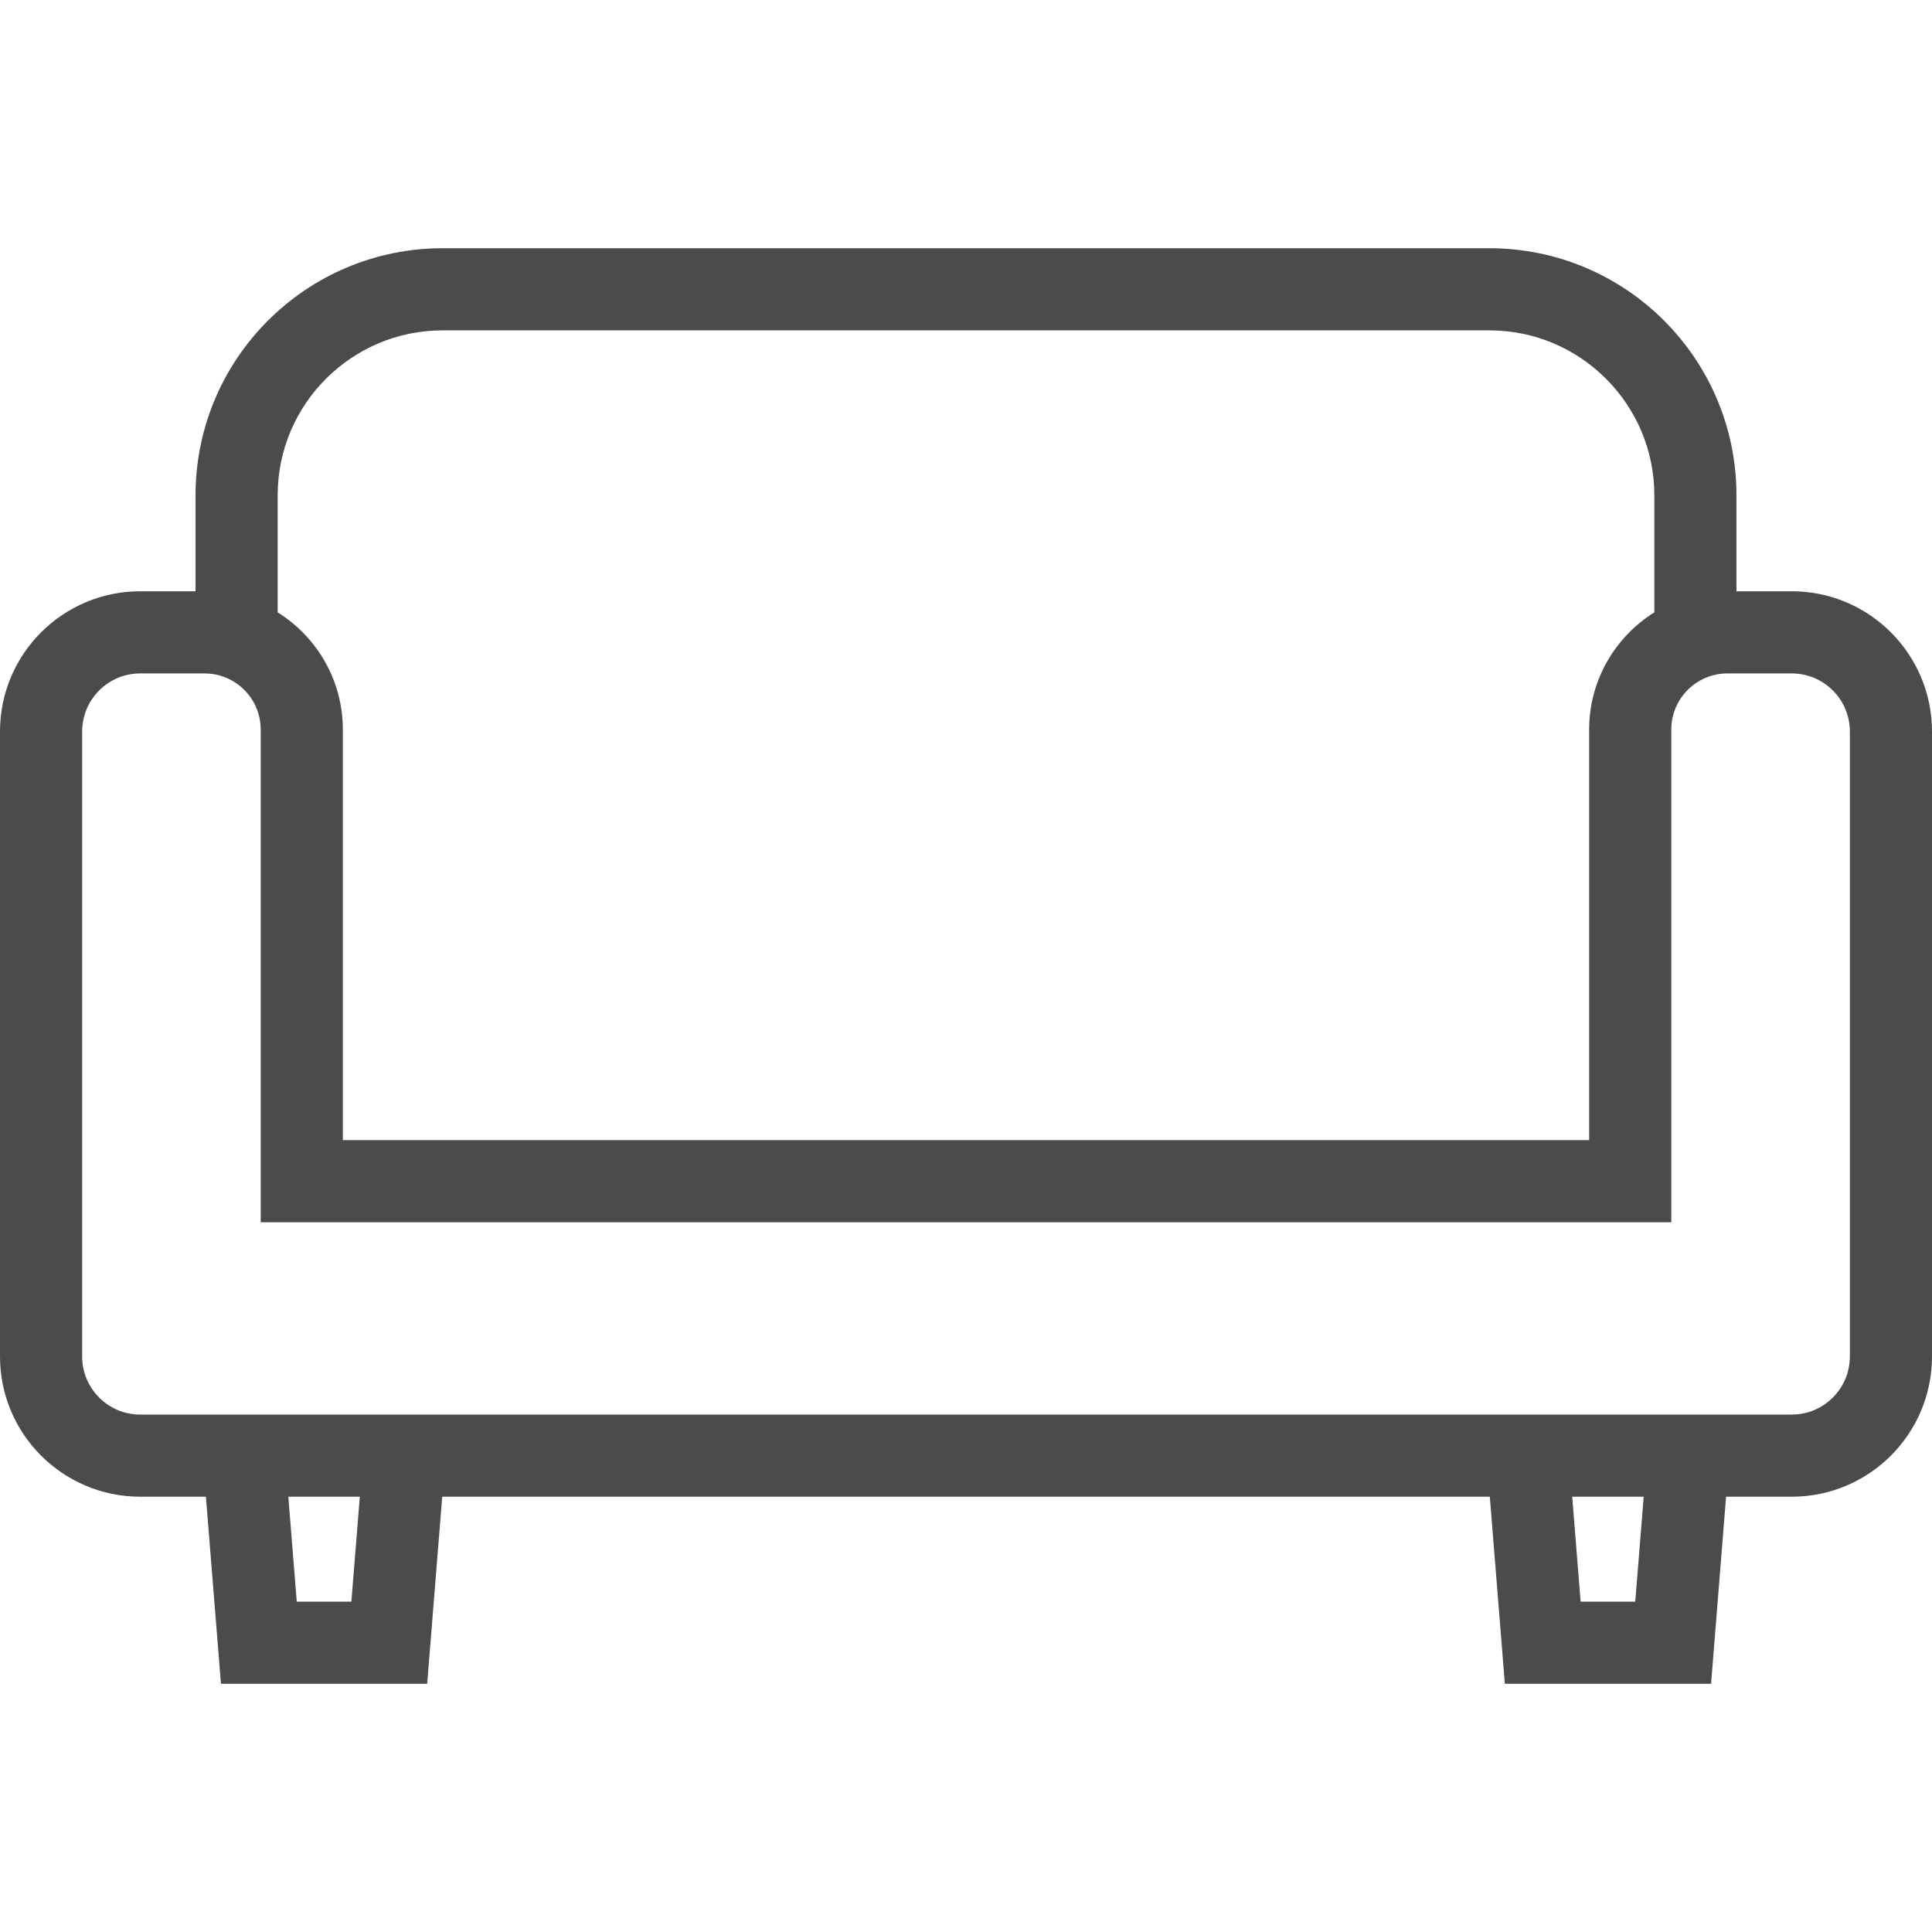 <!--?xml version="1.0" encoding="utf-8"?-->
<!-- Generator: Adobe Illustrator 18.1.1, SVG Export Plug-In . SVG Version: 6.00 Build 0)  -->

<svg version="1.1" id="_x32_" xmlns="http://www.w3.org/2000/svg" xmlns:xlink="http://www.w3.org/1999/xlink" x="0px" y="0px" viewBox="0 0 512 512" style="width: 256px; height: 256px; opacity: 1;" xml:space="preserve">
<style type="text/css">
	.st0{fill:#4B4B4B;}
</style>
<g>
	<path class="st0" d="M474.828,156.693H460.18v-25.402c0-36.184-29.321-65.505-65.518-65.512h-277.33
		C81.14,65.786,51.82,95.107,51.82,131.291v25.402H37.169C16.637,156.7,0.004,173.33,0,193.873v165.6
		c0.004,20.536,16.637,37.158,37.169,37.172h17.398l3.989,49.576h54.651l3.985-49.576h277.624l3.986,49.576h54.65l3.979-49.576
		h17.398c20.53-0.014,37.16-16.636,37.172-37.172v-165.6C511.993,173.33,495.357,156.7,474.828,156.693z M73.584,131.291
		c0.006-12.116,4.88-22.986,12.815-30.93c7.951-7.931,18.823-12.811,30.934-12.811h277.33c12.117,0,22.992,4.88,30.937,12.811
		c7.938,7.944,12.811,18.814,12.818,30.93v30.99c-10.362,6.483-17.264,17.945-17.278,31.07v108.8H90.858v-108.8
		c-0.007-13.125-6.909-24.587-17.274-31.07V131.291z M93.118,424.45H78.644l-2.237-27.805h3.565h15.385L93.118,424.45z
		 M433.356,424.45h-14.474l-2.229-27.805h15.368h3.578L433.356,424.45z M490.23,359.473c-0.007,4.286-1.703,8.064-4.514,10.895
		c-2.824,2.804-6.602,4.5-10.889,4.506h-42.806H79.972H37.169c-4.286-0.007-8.065-1.702-10.889-4.506
		c-2.804-2.831-4.503-6.609-4.509-10.895v-165.6c0.006-4.293,1.706-8.078,4.509-10.902c2.817-2.798,6.602-4.5,10.889-4.506H54.2
		c4.152,0.007,7.797,1.649,10.534,4.36c2.707,2.737,4.35,6.382,4.356,10.528v130.564h373.82V193.351
		c0.007-4.146,1.649-7.79,4.359-10.528c2.73-2.711,6.382-4.353,10.528-4.36h17.03c4.286,0.007,8.065,1.709,10.889,4.513
		c2.81,2.824,4.507,6.602,4.514,10.895V359.473z" style="fill: rgb(75, 75, 75);"></path>
</g>
</svg>
